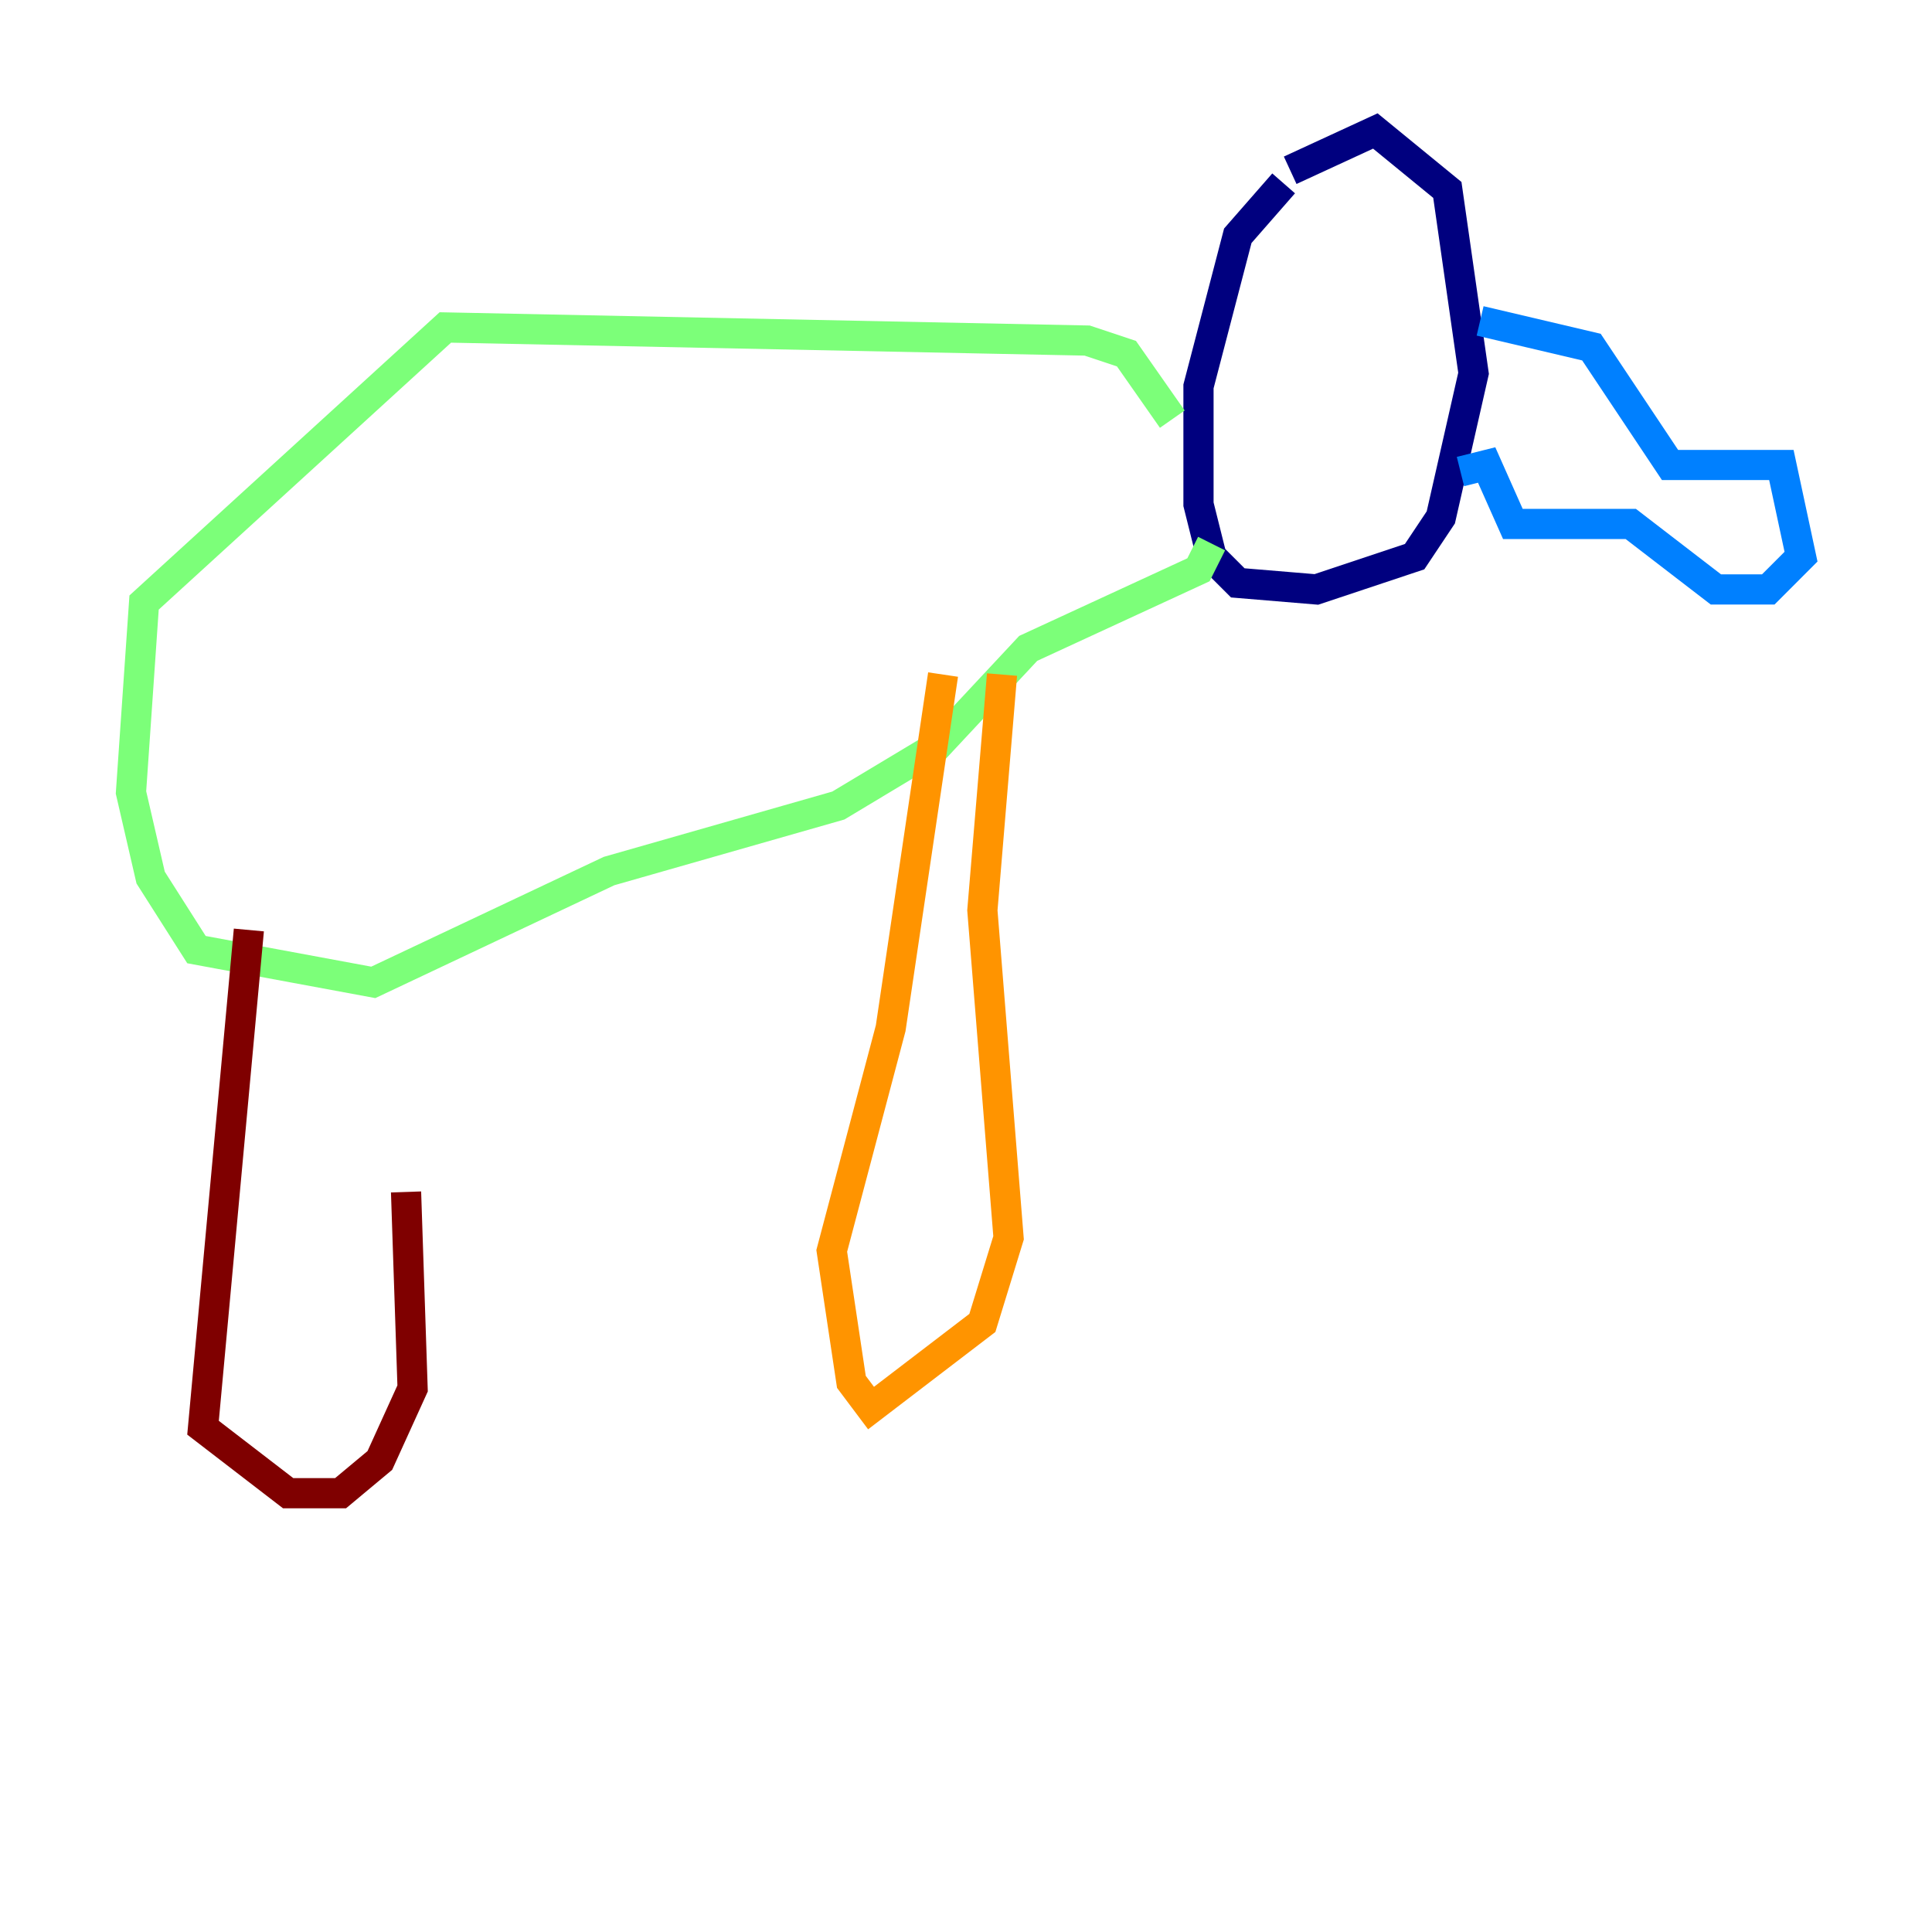 <?xml version="1.0" encoding="utf-8" ?>
<svg baseProfile="tiny" height="128" version="1.2" viewBox="0,0,128,128" width="128" xmlns="http://www.w3.org/2000/svg" xmlns:ev="http://www.w3.org/2001/xml-events" xmlns:xlink="http://www.w3.org/1999/xlink"><defs /><polyline fill="none" points="85.044,12.149 82.007,15.62 79.403,25.6 79.403,33.41 80.271,36.881 82.007,38.617 87.214,39.051 93.722,36.881 95.458,34.278 97.627,24.732 95.891,12.583 91.119,8.678 85.478,11.281" stroke="#00007f" stroke-width="2" /><polyline fill="none" points="98.061,21.261 105.437,22.997 110.644,30.807 118.02,30.807 119.322,36.881 117.153,39.051 113.681,39.051 108.041,34.712 100.231,34.712 98.495,30.807 96.759,31.241" stroke="#0080ff" stroke-width="2" /><polyline fill="none" points="77.668,27.77 74.63,23.43 72.027,22.563 29.505,21.695 9.546,39.919 8.678,52.502 9.98,58.142 13.017,62.915 24.732,65.085 40.352,57.709 55.539,53.37 62.047,49.464 68.122,42.956 79.403,37.749 80.271,36.014" stroke="#7cff79" stroke-width="2" /><polyline fill="none" points="62.481,44.691 59.01,68.122 55.105,82.875 56.407,91.552 57.709,93.288 65.085,87.647 66.82,82.007 65.085,60.312 66.386,44.691" stroke="#ff9400" stroke-width="2" /><polyline fill="none" points="16.488,61.614 13.451,94.59 19.091,98.929 22.563,98.929 25.166,96.759 27.336,91.986 26.902,78.969" stroke="#7f0000" stroke-width="2" /></svg>